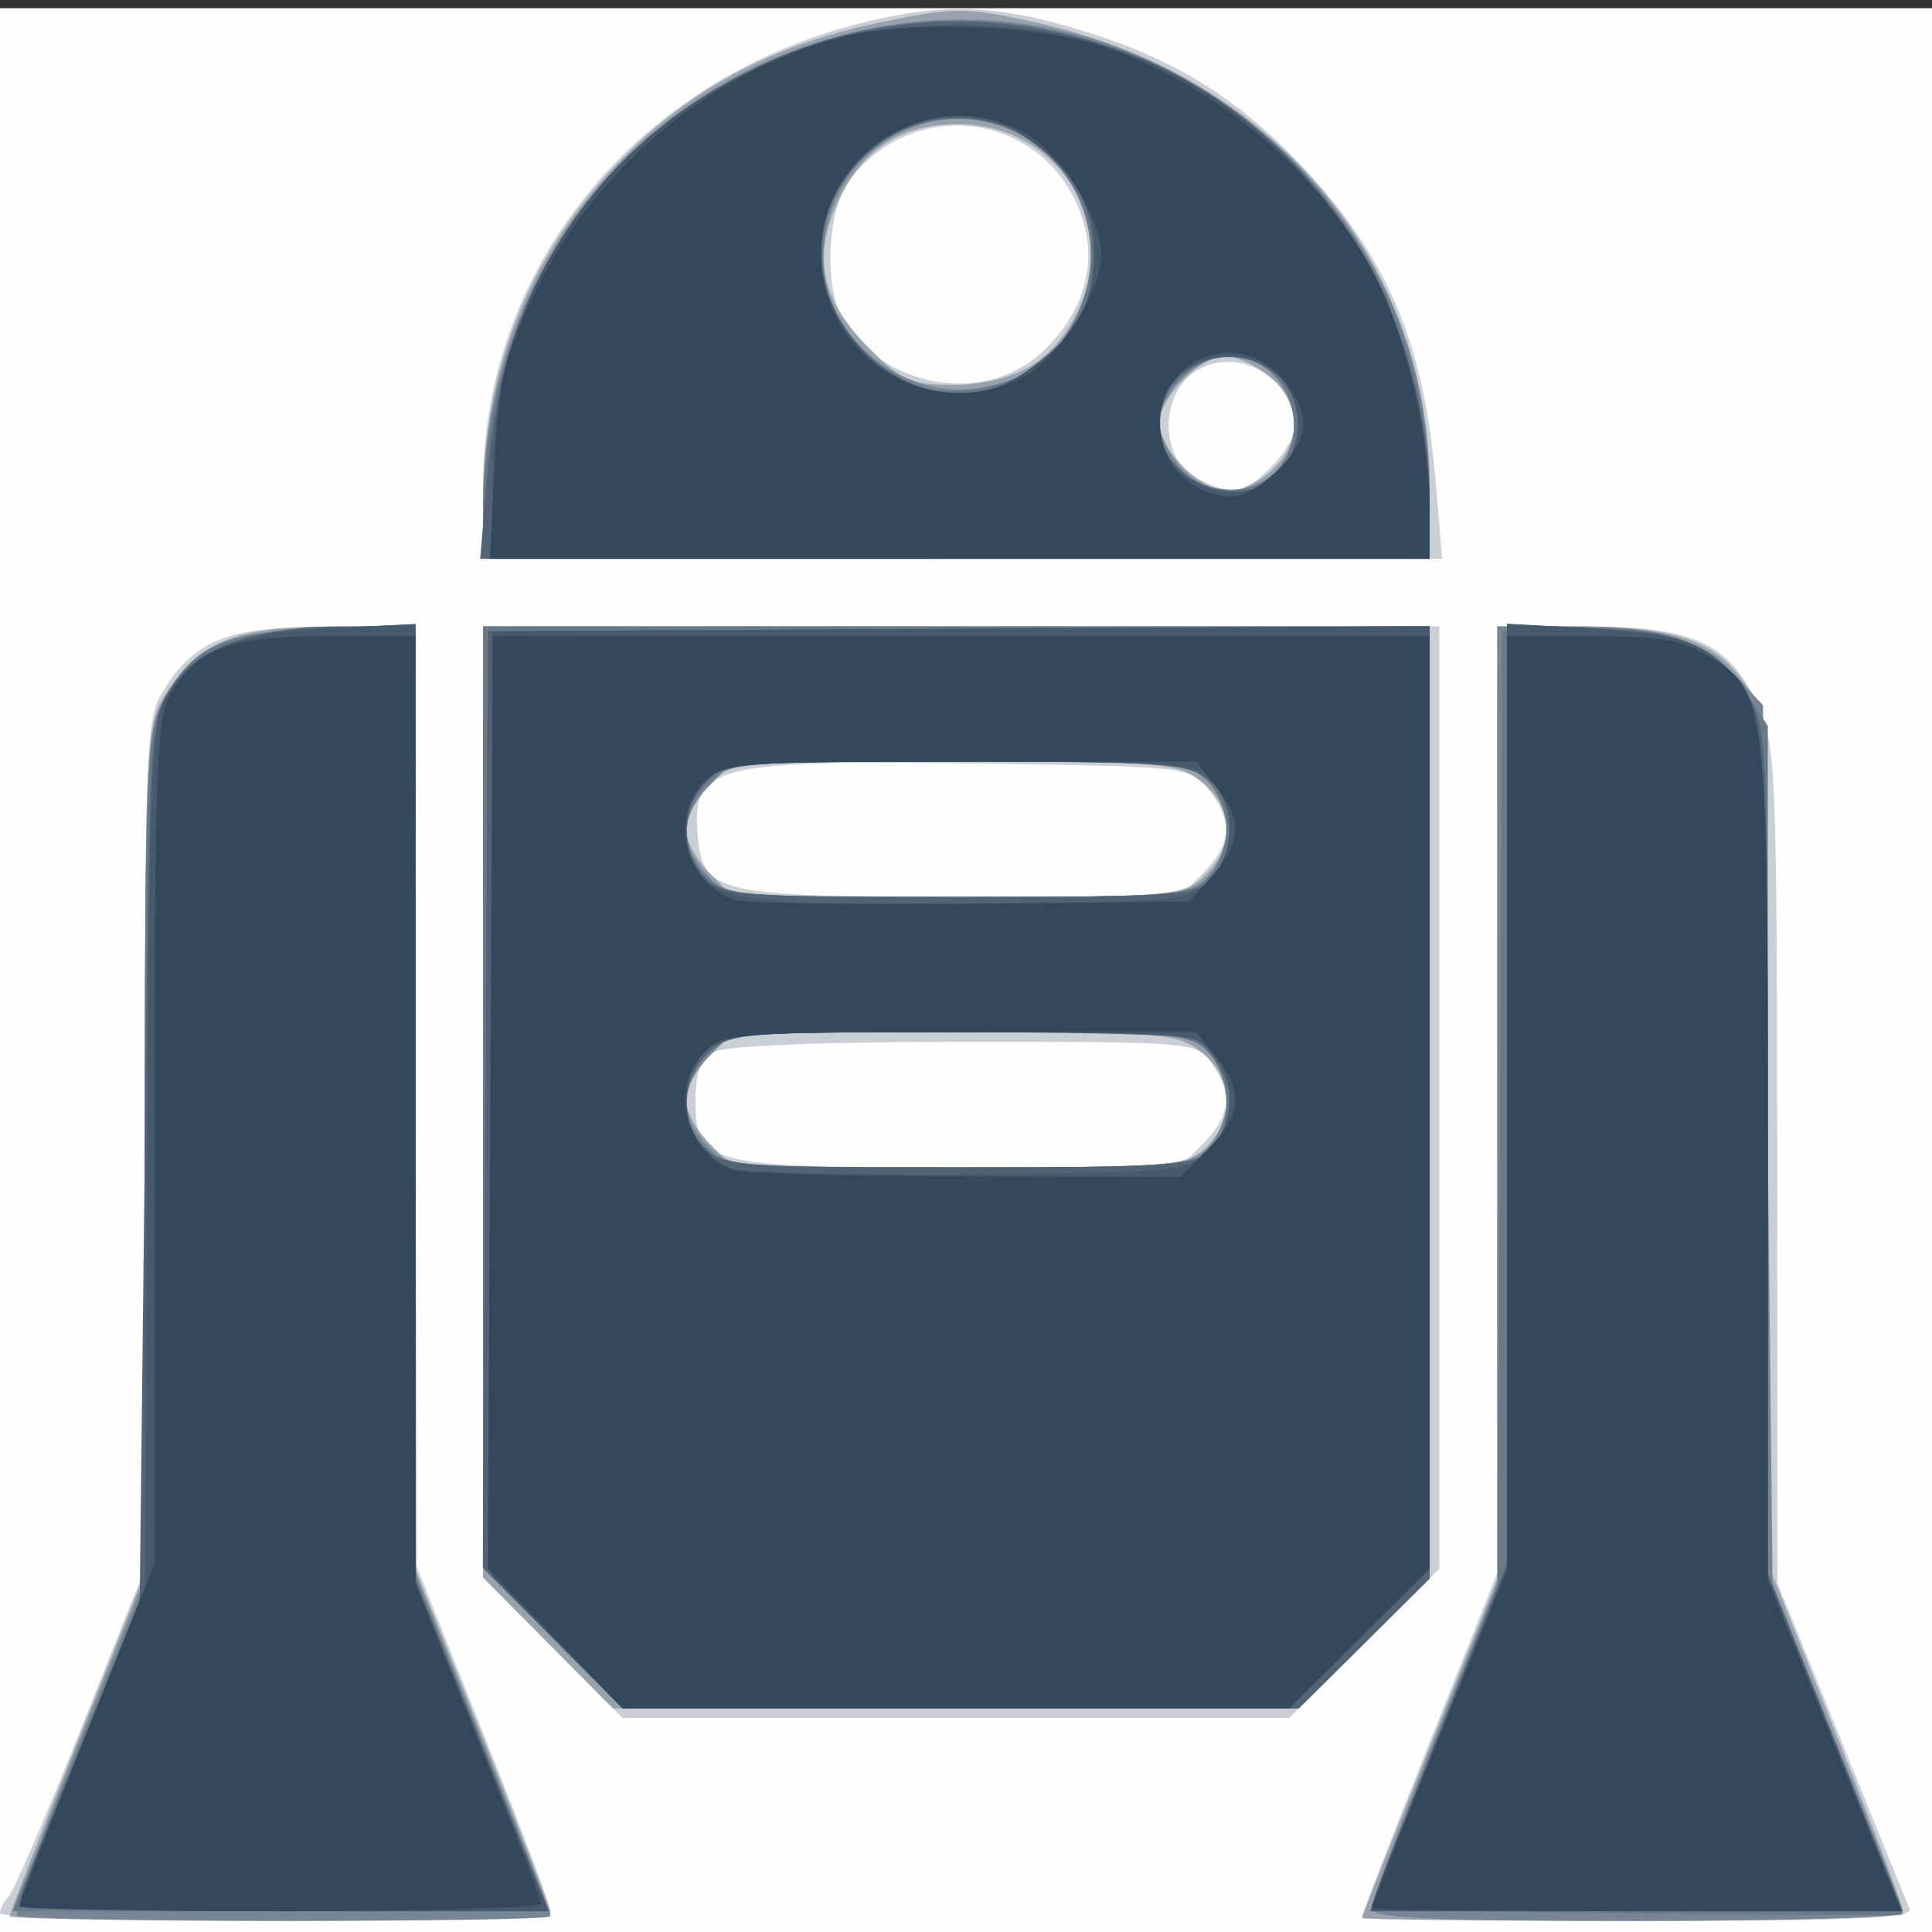 <?xml version="1.0" encoding="UTF-8" standalone="no"?>
<!-- Created with Inkscape (http://www.inkscape.org/) -->

<svg
   xmlns:dc="http://purl.org/dc/elements/1.1/"
   xmlns:cc="http://creativecommons.org/ns#"
   xmlns:rdf="http://www.w3.org/1999/02/22-rdf-syntax-ns#"
   xmlns:svg="http://www.w3.org/2000/svg"
   xmlns="http://www.w3.org/2000/svg"
   xmlns:sodipodi="http://sodipodi.sourceforge.net/DTD/sodipodi-0.dtd"
   xmlns:inkscape="http://www.inkscape.org/namespaces/inkscape"
   version="1.1"
   id="svg3975"
   width="266.667"
   height="266.667"
   viewBox="0 0 266.667 266.667"
   sodipodi:docname="robotIcon.svg"
   inkscape:version="0.92.4 (5da689c313, 2019-01-14)">
  <rect x="0" y="0" width="266.667" height="266.667" fill="#333333" stroke="none"/>
  <defs
     id="defs3979" />
  <sodipodi:namedview
     pagecolor="#ffffff"
     bordercolor="#666666"
     borderopacity="1"
     objecttolerance="10"
     gridtolerance="10"
     guidetolerance="10"
     inkscape:pageopacity="0"
     inkscape:pageshadow="2"
     inkscape:window-width="1920"
     inkscape:window-height="1017"
     id="namedview3977"
     showgrid="false"
     inkscape:zoom="0.88500003"
     inkscape:cx="133.33333"
     inkscape:cy="133.33333"
     inkscape:window-x="1912"
     inkscape:window-y="-8"
     inkscape:window-maximized="1"
     inkscape:current-layer="svg3975" />
  <g
     id="g3985"
     transform="translate(-1.7551642e-6,1.13)">
    <path
       style="fill:#fefefe;stroke-width:1.333"
       d="M 0,133.333 V 0 H 133.333 266.667 V 133.333 266.667 H 133.333 0 Z"
       id="path4001"
       inkscape:connector-curvature="0" />
    <path
       style="fill:#c9cfd4;stroke-width:1.333"
       d="m 0,262.933 c 0,-0.587 0.55,-1.637 1.222,-2.333 0.672,-0.697 5.172,-11.149 10,-23.226 l 8.778,-21.96 v -58.549 c 0,-55.989 0.115,-58.736 2.635,-62.813 4.345,-7.03 9.587,-8.953 23.085,-8.47 l 11.72,0.419 -0.078,64.257 -0.078,64.257 9.358,23.426 c 5.147,12.884 9.358,24.019 9.358,24.743 0,0.837 -13.862,1.317 -38,1.317 C 17.1,264 0,263.52 0,262.933 Z m 188,0.416 c 0,-0.358 4.2,-11.165 9.333,-24.016 l 9.333,-23.365 v -65.317 -65.317 l 12.333,0.005 c 14.819,0.006 19.755,2.3 23.715,11.023 2.396,5.279 2.562,9.324 2.589,63.316 l 0.029,57.677 8.76,21.656 c 4.818,11.911 9.082,22.406 9.476,23.323 0.563,1.311 -7.42,1.667 -37.427,1.667 C 205.164,264 188,263.707 188,263.349 Z M 76.3,226.302 66.667,216.604 V 150.969 85.333 h 66 66 v 65.031 65.031 L 188.304,225.698 177.941,236 H 131.937 85.933 Z M 166.061,156.727 c 3.784,-3.784 4.122,-6.921 1.197,-11.097 -2.047,-2.922 -2.519,-2.963 -34.088,-2.963 -19.517,0 -33.019,0.539 -34.591,1.38 -1.874,1.003 -2.579,2.804 -2.579,6.591 0,9.006 1.383,9.362 36.357,9.362 h 30.431 z m 0,-37.333 c 3.932,-3.932 4.147,-7.351 0.726,-11.58 -2.517,-3.111 -2.888,-3.152 -31.872,-3.552 -36.036,-0.497 -39.316,0.295 -38.659,9.338 0.629,8.66 2.109,9.024 36.806,9.047 l 29.727,0.02 z M 66.667,66.14 c 0,-30.219 20.95,-56.11 51.774,-63.984 11.573,-2.957 19.101,-2.709 31.208,1.027 12.459,3.844 21.171,9.232 29.946,18.521 11.945,12.643 16.969,24.491 18.581,43.819 l 0.874,10.476 H 132.858 66.667 Z M 175.394,63.394 c 1.8,-1.8 3.273,-4.239 3.273,-5.421 0,-6.503 -6.873,-11.037 -12.704,-8.38 -5.906,2.691 -6.308,12.491 -0.629,15.354 4.75,2.394 6.362,2.146 10.061,-1.553 z M 144.032,47.303 c 5.377,-5.152 7.364,-11.613 5.491,-17.863 -4.363,-14.563 -22.632,-17.955 -32.072,-5.954 -3.49,4.436 -3.839,15.747 -0.629,20.331 6.309,9.008 19.66,10.718 27.209,3.486 z"
       id="path3999"
       inkscape:connector-curvature="0" />
    <path
       style="fill:#98a2ad;stroke-width:1.333"
       d="m 1.333,263.349 c 0,-0.358 4.2,-11.165 9.333,-24.016 l 9.333,-23.365 0.005,-58.317 c 0.005,-55.84 0.118,-58.502 2.654,-62.663 4.557,-7.475 9.729,-9.644 23.007,-9.649 l 11.667,-0.005 v 65.065 65.065 l 9.333,23.204 c 5.133,12.762 9.333,23.683 9.333,24.269 0,0.586 -16.8,1.065 -37.333,1.065 -20.533,0 -37.333,-0.293 -37.333,-0.651 z M 188,263.602 c 0,-0.219 4.2,-10.84 9.333,-23.602 l 9.333,-23.204 V 151.065 85.333 h 11.465 c 13.402,0 19.174,2.149 23.18,8.633 2.587,4.186 2.688,6.524 2.688,62.509 v 58.16 l 9.333,23.365 c 5.133,12.851 9.333,23.958 9.333,24.683 0,0.836 -13.634,1.317 -37.333,1.317 C 204.8,264 188,263.821 188,263.602 Z M 75.631,225.633 66.667,216.6 V 150.967 85.333 H 132 197.333 v 65.702 65.702 l -9.033,8.964 -9.033,8.964 H 131.931 84.595 Z m 90.784,-68.352 c 4.092,-3.812 3.825,-9.707 -0.595,-13.185 -3.322,-2.613 -5.175,-2.763 -34.061,-2.763 h -30.547 l -3.273,3.273 c -1.8,1.8 -3.273,4.527 -3.273,6.061 0,1.533 1.473,4.261 3.273,6.061 L 101.212,160 h 31.143 c 29.498,0 31.297,-0.144 34.061,-2.719 z m -0.168,-37.514 c 4.212,-3.957 4.03,-9.498 -0.427,-13.004 C 162.498,104.15 160.645,104 131.76,104 h -30.547 l -3.273,3.273 c -1.8,1.8 -3.273,4.527 -3.273,6.061 0,1.533 1.473,4.261 3.273,6.061 l 3.273,3.273 h 30.975 c 29.967,0 31.075,-0.094 34.061,-2.899 z M 66.667,68.066 c 0,-18.427 6.667,-34.72 19.453,-47.544 9.732,-9.761 21.006,-15.637 35.801,-18.659 9.776,-1.997 11.359,-1.996 20.667,0.014 32.923,7.109 54.747,32.767 54.747,64.365 v 9.758 H 132 66.667 Z M 175.581,63.768 c 4.212,-3.957 4.03,-9.498 -0.427,-13.004 -1.932,-1.52 -4.66,-2.763 -6.061,-2.763 -3.398,0 -9.093,5.845 -9.093,9.333 0,3.679 5.767,9.333 9.52,9.333 1.636,0 4.363,-1.305 6.061,-2.899 z M 142.414,49.299 c 4.637,-2.827 8.253,-9.531 8.253,-15.299 0,-10.112 -8.078,-17.986 -18.461,-17.995 -7.682,-0.007 -12.986,3.344 -16.374,10.343 -3.774,7.797 -2.549,13.915 4.122,20.586 4.48,4.48 5.816,5.065 11.556,5.061 4.155,-0.003 8.078,-0.973 10.904,-2.696 z"
       id="path3997"
       inkscape:connector-curvature="0" />
    <path
       style="fill:#788694;stroke-width:1.333"
       d="m 2.363,263.252 c -0.411,-0.411 3.389,-11.032 8.444,-23.602 l 9.193,-22.854 0.002,-58.065 c 0.002,-52.645 0.22,-58.491 2.333,-62.637 4.126,-8.092 8.256,-10.036 22.426,-10.557 l 12.572,-0.462 v 65.446 65.446 l 9.333,23.365 c 5.133,12.851 9.333,23.658 9.333,24.016 0,0.914 -72.722,0.818 -73.637,-0.097 z M 189.333,262.293 c 0,-0.939 3.9,-11.434 8.667,-23.323 l 8.667,-21.616 V 151.344 85.333 h 10.709 c 11.917,0 17.601,1.826 22.624,7.267 l 3.333,3.611 0.667,60.894 0.667,60.894 9,21.96 c 4.95,12.078 9,22.428 9,23 0,0.572 -16.5,1.04 -36.667,1.04 -28.905,0 -36.667,-0.361 -36.667,-1.707 z M 76.3,224.969 66.667,215.271 V 150.302 85.333 H 132 197.333 v 65.702 65.702 l -9.033,8.964 -9.033,8.964 H 132.6 85.933 Z m 90.367,-67.635 c 1.481,-1.481 2.667,-4.444 2.667,-6.667 0,-2.222 -1.185,-5.185 -2.667,-6.667 -2.516,-2.516 -4.444,-2.667 -34.061,-2.667 h -31.394 l -3.273,3.273 c -4.044,4.044 -4.172,8.265 -0.374,12.308 2.873,3.058 3.184,3.086 34.667,3.086 29.99,0 31.917,-0.149 34.434,-2.667 z m 0,-37.333 c 1.481,-1.481 2.667,-4.444 2.667,-6.667 0,-2.222 -1.185,-5.185 -2.667,-6.667 C 164.151,104.151 162.222,104 132.606,104 h -31.394 l -3.273,3.273 c -4.044,4.044 -4.172,8.265 -0.374,12.308 2.873,3.058 3.184,3.086 34.667,3.086 29.99,0 31.917,-0.149 34.434,-2.667 z M 66.686,68.333 C 66.752,42.832 81.014,19.568 103.349,8.529 128.84,-4.069 158.049,0.686 178,20.683 c 13.108,13.138 19.333,28.036 19.333,46.263 v 9.053 H 132 66.667 Z M 176,64 c 5.731,-5.731 1.515,-16 -6.57,-16 -4.216,0 -9.43,5.161 -9.43,9.333 0,1.269 1.244,3.888 2.763,5.82 3.381,4.298 9.4,4.683 13.237,0.846 z M 142.397,49.829 c 13.228,-8.522 9.769,-29.835 -5.509,-33.949 -10.899,-2.935 -21.954,4.982 -23.146,16.575 -1.537,14.953 15.953,25.557 28.655,17.374 z"
       id="path3995"
       inkscape:connector-curvature="0" />
    <path
       style="fill:#687987;stroke-width:1.333"
       d="m 225.667,262.979 c -19.983,-0.195 -36.333,-0.643 -36.333,-0.996 0,-0.352 3.916,-10.429 8.703,-22.393 l 8.703,-21.752 0.297,-65.919 0.297,-65.919 10.667,-0.358 c 12.513,-0.42 18.233,1.793 22.973,8.889 l 3.027,4.531 v 58.454 58.454 l 9.392,23.513 c 5.166,12.932 9.216,23.589 9,23.683 -0.216,0.093 -16.742,0.011 -36.726,-0.185 z m -214.848,-22.645 9.083,-22.333 0.051,-58.667 c 0.046,-53.159 0.27,-59.096 2.382,-63.239 4.082,-8.005 8.113,-9.904 22.347,-10.526 l 12.65,-0.553 v 65.89 65.89 l 9.225,22.935 9.225,22.935 H 38.76 1.736 Z m 65.481,-15.365 -9.633,-9.698 V 150.302 85.333 H 132 197.333 v 65.702 65.702 l -9.033,8.964 -9.033,8.964 H 132.6 85.933 Z m 90.595,-67.175 c 3.299,-2.986 3.176,-10.389 -0.228,-13.793 -2.517,-2.517 -4.444,-2.667 -34.247,-2.667 -30.59,0 -31.678,0.091 -34.667,2.899 -3.827,3.595 -4.016,9.504 -0.419,13.101 C 99.853,159.853 101.778,160 132.228,160 c 28.118,0 32.539,-0.281 34.667,-2.207 z M 166.667,120 c 1.481,-1.481 2.667,-4.444 2.667,-6.667 0,-2.222 -1.185,-5.185 -2.667,-6.667 C 164.15,104.15 162.222,104 132.419,104 c -30.59,0 -31.678,0.091 -34.667,2.899 -3.816,3.585 -3.971,8.982 -0.367,12.85 2.651,2.845 3.518,2.918 34.667,2.918 30.17,0 32.096,-0.148 34.615,-2.667 z M 66.677,70.333 C 66.712,50.516 73.862,33.036 87.155,20.272 129.106,-20.011 197.333,9.585 197.333,68.066 v 7.934 H 132 66.667 l 0.01,-5.667 z M 176,64 c 5.605,-5.605 1.546,-16 -6.247,-16 -4.595,0 -9.753,4.837 -9.753,9.146 0,7.924 10.452,12.401 16,6.854 z M 142.205,49.988 c 8.388,-5.496 10.959,-17.856 5.435,-26.125 -11.603,-17.368 -37.572,-6.355 -33.699,14.29 1.051,5.601 8.017,13.229 13.055,14.295 4.709,0.997 11.644,-0.125 15.209,-2.461 z"
       id="path3993"
       inkscape:connector-curvature="0" />
    <path
       style="fill:#516374;stroke-width:1.333"
       d="m 2.667,261.591 c 0,-0.591 3.737,-10.041 8.305,-21 l 8.305,-19.925 0.695,-61.333 c 0.689,-60.825 0.72,-61.368 3.678,-65.515 4.125,-5.783 11.676,-8.485 23.711,-8.485 h 9.973 v 65.731 65.731 l 9.225,22.935 9.225,22.935 H 39.225 c -20.107,0 -36.559,-0.484 -36.559,-1.075 z m 186.667,0.425 c 0,-0.358 4.2,-11.165 9.333,-24.016 l 9.333,-23.365 V 149.821 85.007 l 11.831,0.566 c 13.155,0.629 17.253,2.435 21.561,9.5 2.47,4.052 2.598,7.126 2.603,62.572 l 0.005,58.311 6.804,17.022 c 3.742,9.362 7.934,19.872 9.314,23.355 l 2.51,6.333 h -36.647 c -20.156,0 -36.648,-0.293 -36.648,-0.651 z m -113.046,-37.06 -9.646,-9.711 0.346,-64.622 0.346,-64.622 65,-0.346 65,-0.346 v 65.715 65.715 l -9.033,8.964 -9.033,8.964 H 132.6 85.933 Z m 90.637,-67.289 c 1.102,-1.283 2.391,-3.421 2.864,-4.751 1.038,-2.918 -2.183,-9.604 -5.181,-10.754 -1.187,-0.456 -16.021,-0.828 -32.963,-0.828 -29.793,0 -30.906,0.095 -33.891,2.899 -3.827,3.595 -4.016,9.504 -0.419,13.101 C 99.854,159.854 101.778,160 132.46,160 c 29.262,0 32.657,-0.23 34.464,-2.333 z m 0.425,-37.684 c 3.441,-3.802 3.14,-10.489 -0.608,-13.524 C 163.98,104.223 160.822,104 131.904,104 c -30.997,0 -31.869,0.074 -34.519,2.918 -3.461,3.715 -3.484,9.649 -0.052,13.082 2.521,2.521 4.444,2.667 35.127,2.667 30.836,0 32.582,-0.134 34.889,-2.684 z M 67.157,65.524 C 68.736,46.59 73.768,34.456 85.038,22.408 105.193,0.86 136.786,-4.332 162.982,9.599 183.918,20.732 197.333,43.871 197.333,68.849 v 7.151 H 131.808 66.283 Z M 176.682,63.983 C 180.123,60.181 179.822,53.494 176.075,50.459 169.666,45.27 160,49.404 160,57.333 c 0,8.105 11.292,12.606 16.682,6.649 z M 142.469,49.682 c 6.094,-4.55 8.42,-8.882 8.42,-15.682 0,-18.851 -24,-25.897 -34.529,-10.136 -11.058,16.553 10.27,37.643 26.109,25.818 z"
       id="path3991"
       inkscape:connector-curvature="0" />
    <path
       style="fill:#47596c;stroke-width:1.333"
       d="m 2.667,261.643 c 0,-0.563 3.901,-10.537 8.669,-22.164 l 8.669,-21.14 0.331,-59.503 c 0.3,-53.989 0.549,-59.902 2.686,-63.814 3.488,-6.382 9.178,-8.752 22.644,-9.429 l 11.667,-0.587 0.049,66.496 0.049,66.496 9.083,22.333 9.083,22.333 H 39.132 c -20.056,0 -36.465,-0.461 -36.465,-1.023 z M 190.079,259.75 c 0.509,-1.604 4.75,-12.199 9.423,-23.545 l 8.498,-20.628 V 150.27 84.963 l 11.883,0.678 c 9.527,0.543 12.729,1.28 16.151,3.716 7.902,5.626 7.966,6.191 7.966,69.664 v 57.774 l 9.225,22.935 9.225,22.935 h -36.648 -36.648 z m -113.141,-34.143 -8.99,-9.06 -1.82e-4,-65.274 -1.83e-4,-65.274 64.693,-0.346 64.693,-0.346 v 65.046 65.046 l -9.698,9.633 -9.698,9.633 H 131.933 85.928 Z m 89.916,-67.866 c 3.59,-3.593 3.822,-10.046 0.494,-13.724 -2.307,-2.55 -4.053,-2.684 -34.889,-2.684 -30.682,0 -32.606,0.146 -35.127,2.667 -4.594,4.594 -2.868,13.554 3.087,16.026 1.602,0.665 16.547,1.081 33.212,0.925 29.226,-0.275 30.402,-0.388 33.222,-3.211 z m 6e-5,-37.333 c 3.59,-3.593 3.822,-10.046 0.494,-13.724 C 165.042,104.134 163.296,104 132.46,104 c -30.682,0 -32.606,0.146 -35.127,2.667 -1.467,1.467 -2.667,4.118 -2.667,5.891 0,10.512 3.465,11.482 39.632,11.094 28.516,-0.306 29.742,-0.428 32.556,-3.244 z M 67.902,75 c -0.054,-0.55 -0.01,-5.498 0.097,-10.996 0.681,-35.042 28.803,-61.848 64.668,-61.641 18.591,0.107 32.53,5.881 45.495,18.847 11.948,11.948 19.089,29.77 19.148,47.79 l 0.023,7 h -64.667 c -35.567,0 -64.711,-0.45 -64.764,-1 z M 176.682,63.983 c 5.566,-6.15 1.328,-15.983 -6.889,-15.983 -5.608,0 -9.793,3.989 -9.793,9.333 0,8.272 11.181,12.729 16.682,6.649 z m -35.335,-13.649 c 6.952,-4.732 9.764,-9.435 9.764,-16.333 0,-6.898 -2.812,-11.602 -9.764,-16.333 -7.952,-5.412 -19.075,-2.653 -24.987,6.197 -10.724,16.053 9.232,37.192 24.987,26.469 z"
       id="path3989"
       inkscape:connector-curvature="0" />
    <path
       style="fill:#33485d;stroke-width:1.333"
       d="m 2.667,262.016 c 0,-0.358 4.2,-11.165 9.333,-24.016 l 9.333,-23.365 v -58.112 c 0,-51.402 0.252,-58.538 2.181,-61.803 3.772,-6.386 8.262,-8.053 21.692,-8.053 h 12.128 v 65.344 65.344 l 8.667,21.616 c 4.767,11.889 8.667,22.084 8.667,22.656 0,0.572 -16.2,1.04 -36,1.04 -19.8,0 -36,-0.293 -36,-0.651 z m 186.667,0.253 c 0,-0.219 4.2,-10.84 9.333,-23.602 l 9.333,-23.204 V 151.065 86.667 l 11.667,0.005 c 9.349,0.004 12.544,0.54 16.08,2.696 8.156,4.973 8.253,5.788 8.253,69.654 v 57.774 l 9.225,22.935 9.225,22.935 h -36.559 c -20.107,0 -36.559,-0.179 -36.559,-0.398 z M 76.633,225 67.333,215.333 67.679,151 68.026,86.667 h 64.654 64.654 v 64.367 64.367 l -9.698,9.633 -9.698,9.633 H 131.935 85.933 Z m 90.136,-67.564 c 4.608,-4.608 4.896,-7.807 1.134,-12.589 l -2.763,-3.513 h -32.57 c -30.792,0 -32.715,0.146 -35.237,2.667 -5.021,5.021 -2.863,13.864 4,16.387 1.1,0.404 15.396,0.783 31.769,0.841 l 29.769,0.105 3.897,-3.897 z m 0.682,-37.844 c 3.94,-4.584 4.049,-7.506 0.452,-12.079 L 165.14,104 h -32.57 c -30.792,0 -32.715,0.146 -35.237,2.667 -5.021,5.021 -2.89,13.767 4,16.423 1.1,0.424 15.703,0.652 32.451,0.507 l 30.451,-0.263 z M 68.279,62.795 C 68.843,51.086 69.464,48.435 73.762,39.384 81.826,22.404 97.92,8.868 115.757,4.065 c 8.977,-2.417 26.385,-1.903 35.907,1.061 15.575,4.847 31.053,17.837 38.303,32.143 4.17,8.229 7.31,21.798 7.343,31.731 l 0.023,7 H 132.488 67.643 Z M 177,63.151 c 3.547,-3.902 3.775,-6.784 0.865,-10.939 -6.96,-9.937 -21.07,-2.527 -17.035,8.946 1.426,4.054 6.716,7.096 10.503,6.037 C 172.8,66.787 175.35,64.966 177,63.151 Z M 141.321,50.86 C 146.197,48.245 152,39.083 152,34 c 0,-5.083 -5.803,-14.245 -10.679,-16.86 -12.636,-6.777 -27.978,2.468 -27.978,16.86 0,14.392 15.341,23.636 27.978,16.86 z"
       id="path3987"
       inkscape:connector-curvature="0" />
  </g>
</svg>
